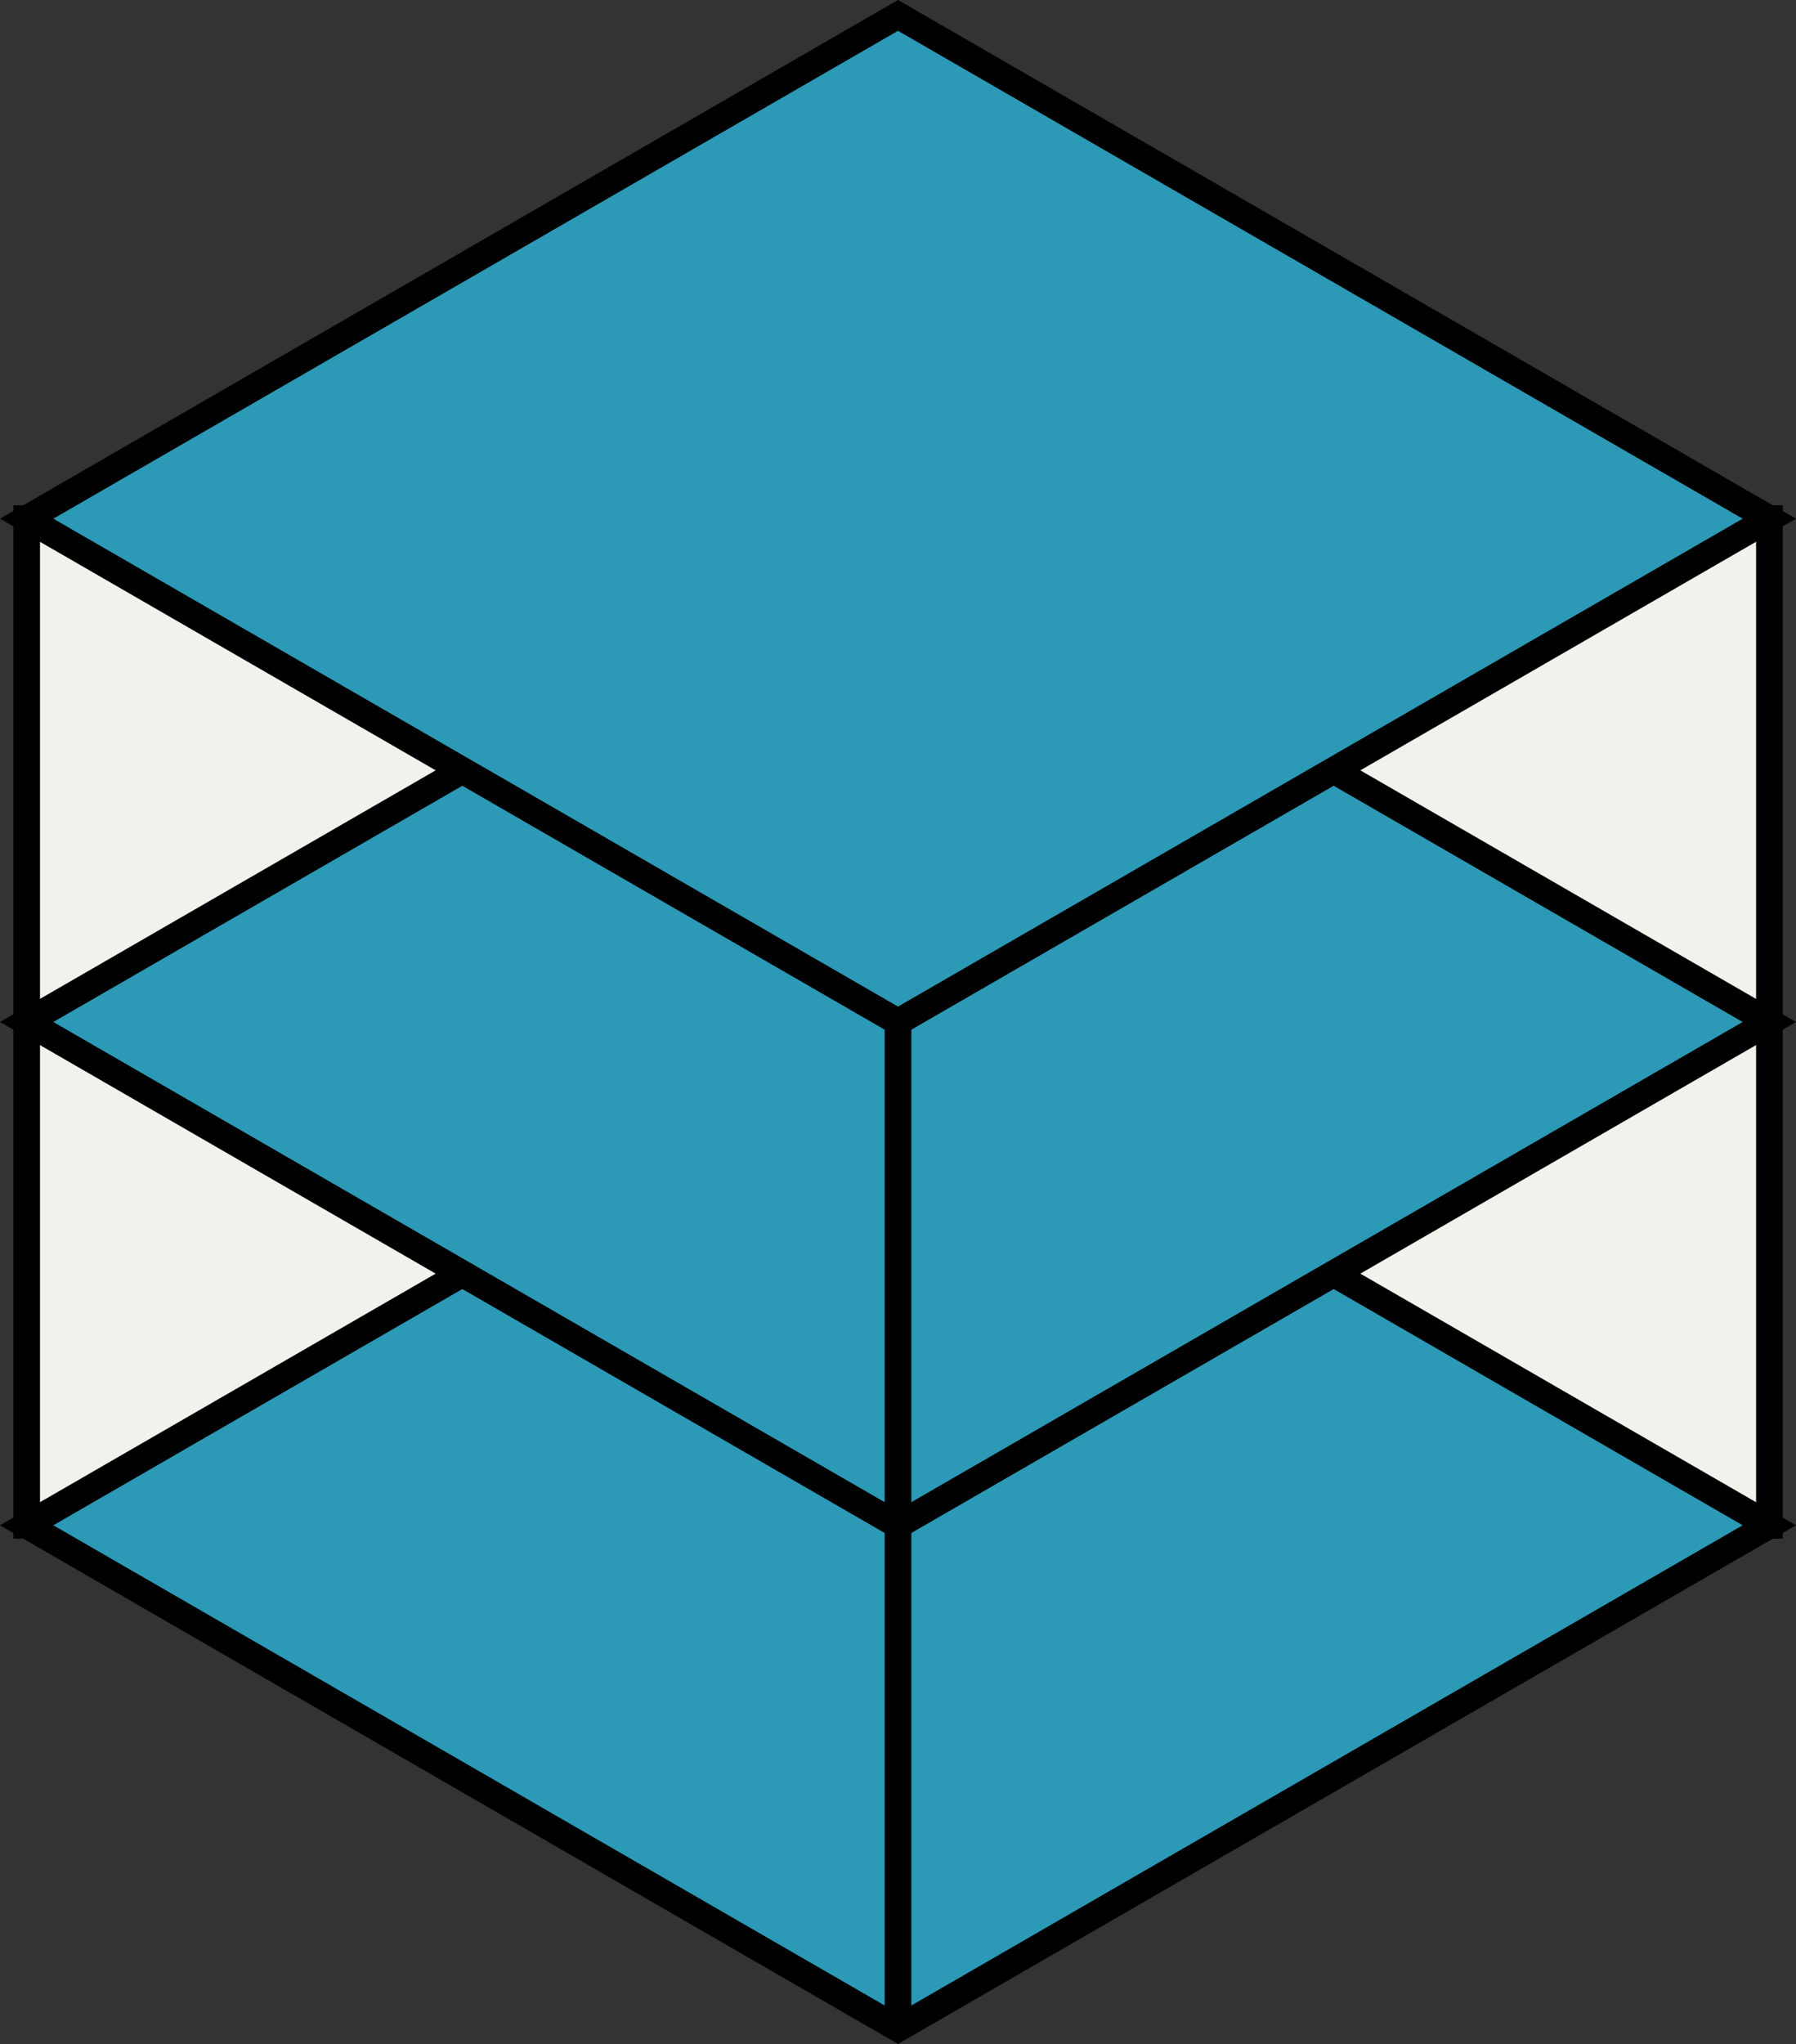 <?xml version="1.0" encoding="UTF-8" standalone="no"?>
<svg
   xmlns:osb="http://www.openswatchbook.org/uri/2009/osb"
   xmlns:dc="http://purl.org/dc/elements/1.1/"
   xmlns:cc="http://creativecommons.org/ns#"
   xmlns:rdf="http://www.w3.org/1999/02/22-rdf-syntax-ns#"
   xmlns:svg="http://www.w3.org/2000/svg"
   xmlns="http://www.w3.org/2000/svg"
   id="svg8"
   version="1.1"
   viewBox="0 0 17.85 20.306"
   height="20.306mm"
   width="17.85mm">
  <rect x="0" y="0" width="17.85" height="20.306" fill="#333333" stroke="none"/>
  <defs
     id="defs2">
    <linearGradient
       osb:paint="solid"
       id="linearGradient4550">
      <stop
         id="stop4548"
         offset="0"
         style="stop-color:#2c99b6;stop-opacity:1;" />
    </linearGradient>
    <linearGradient
       osb:paint="solid"
       id="linearGradient4544">
      <stop
         id="stop4542"
         offset="0"
         style="stop-color:#28464b;stop-opacity:1;" />
    </linearGradient>
    <linearGradient
       osb:paint="solid"
       id="linearGradient4538">
      <stop
         id="stop4536"
         offset="0"
         style="stop-color:#931621;stop-opacity:1;" />
    </linearGradient>
    <linearGradient
       osb:paint="solid"
       id="linearGradient4532">
      <stop
         id="stop4530"
         offset="0"
         style="stop-color:#838085;stop-opacity:1;" />
    </linearGradient>
    <linearGradient
       osb:paint="solid"
       id="linearGradient4526">
      <stop
         id="stop4524"
         offset="0"
         style="stop-color:#f1f2eb;stop-opacity:1;" />
    </linearGradient>
  </defs>
  <g
     transform="translate(-86.338,-121.847)"
     id="layer2">
    <path
       id="path4599"
       d="m 86.603,127 v 10 h 17.321 v -10 z"
       style="fill:url(#linearGradient4526);fill-opacity:1;stroke:#000000;stroke-width:0.265px;stroke-linecap:butt;stroke-linejoin:miter;stroke-opacity:1" />
  </g>
  <g
     transform="translate(-86.338,-121.847)"
     id="layer1">
    <path
       id="path4522"
       d="m 86.603,137 8.66,5 8.66,-5 -8.66,-5 z"
       style="fill:url(#linearGradient4550);fill-opacity:1;stroke:#000000;stroke-width:0.265px;stroke-linecap:butt;stroke-linejoin:miter;stroke-opacity:1" />
    <path
       id="path4522-7"
       d="m 86.603,132 8.66,5 8.66,-5 -8.66,-5 z"
       style="fill:url(#linearGradient4550);fill-opacity:1;stroke:#000000;stroke-width:0.265px;stroke-linecap:butt;stroke-linejoin:miter;stroke-opacity:1" />
    <path
       id="path4522-7-5"
       d="m 86.603,127 8.66,5 8.66,-5 -8.66,-5 z"
       style="fill:url(#linearGradient4550);fill-opacity:1;stroke:#000000;stroke-width:0.265px;stroke-linecap:butt;stroke-linejoin:miter;stroke-opacity:1" />
    <path
       id="path4641"
       d="m 95.263,132 v 10"
       style="fill:none;stroke:#000000;stroke-width:0.265px;stroke-linecap:butt;stroke-linejoin:miter;stroke-opacity:1" />
  </g>
</svg>
